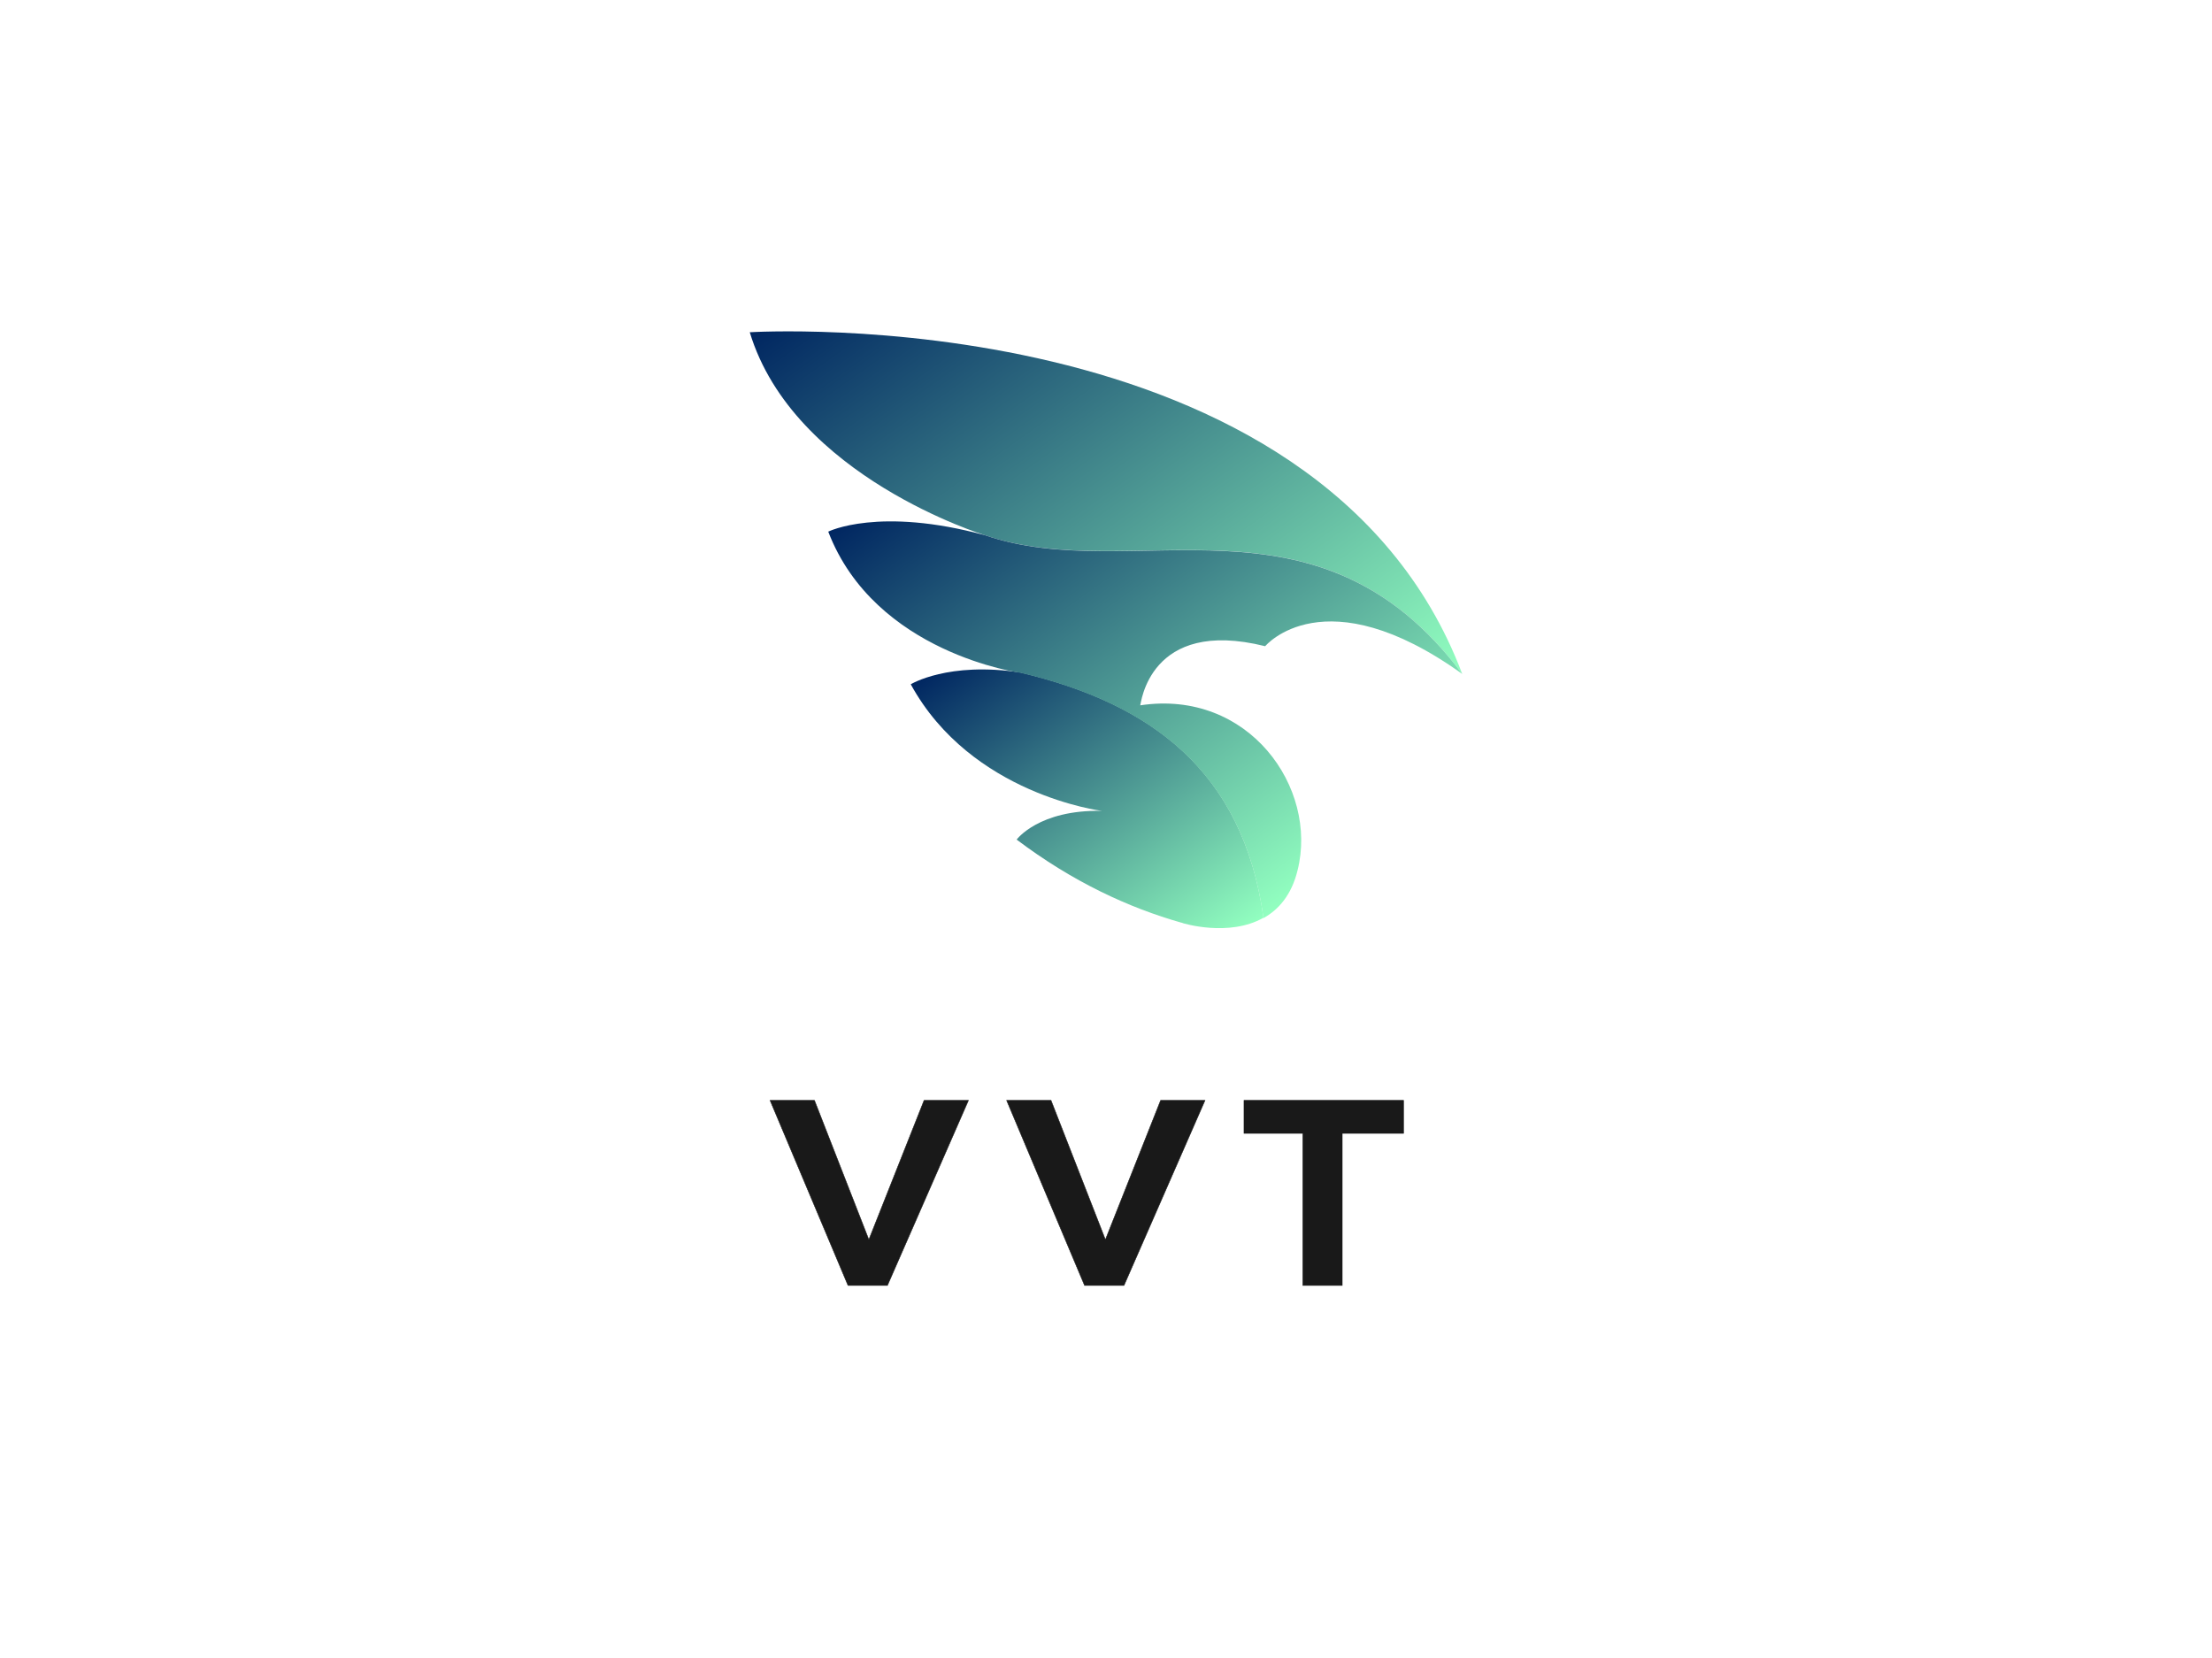 <?xml version="1.0" standalone="no"?><svg data-noselect="" 
  viewBox="141.236 94.556 534 400.347" 
  width="534" 
  height="400.347" 
  ref="svg_canvas" 
  preserveAspectRatio="none" 
  version="1.1" xmlns="http://www.w3.org/2000/svg" 
  style="background: #ffffff;">
    <defs></defs>
    <g id="shape_gBDF8cVS8M" class="brand_name"  ref="shape_gBDF8cVS8M" key="shape_gBDF8cVS8M" transform="translate(259.736,146.35) rotate(0,222.78,242.967) scale(1,1)" style="cursor:move;display:inline;opacity:1;" filter="">
            <g style="display:inline"><svg xmlns="http://www.w3.org/2000/svg" version="1.1" xmlns:xlink="http://www.w3.org/1999/xlink" width="431" height="470.106" viewBox="0 0 431 470.106" preserveAspectRatio="none" data-parent="shape_gBDF8cVS8M"><rect fill="rgba(0,0,0,0)" width="163" height="67" x="67" y="201.553"></rect><g data-width="162.34" transform="translate(67.33, 0)"><path d="M37.25-44.69L47.97-44.69L28.41 0L18.89 0L0.07-44.69L10.79-44.69L23.92-11.06L37.25-44.69Z" transform="translate(0 258.553) skewX(0)" fill="rgb(25, 25, 25)" stroke="rgb(25, 25, 25)" stroke-width="0.112" data-glyph-w="57.106" data-glyph-h="67" data-glyph-ascender="57.553000000000004" data-glyph-descender="-9.447000000000001"></path><path d="M37.25-44.69L47.97-44.69L28.41 0L18.89 0L0.07-44.69L10.79-44.69L23.92-11.06L37.25-44.69Z" transform="translate(57.106 258.553) skewX(0)" fill="rgb(25, 25, 25)" stroke="rgb(25, 25, 25)" stroke-width="0.112" data-glyph-w="57.106" data-glyph-h="67" data-glyph-ascender="57.553000000000004" data-glyph-descender="-9.447000000000001"></path><path d="M14.47 0L14.47-36.72L0.27-36.72L0.27-44.69L38.79-44.69L38.79-36.72L23.99-36.72L23.99 0L14.47 0Z" transform="translate(114.212 258.553) skewX(0)" fill="rgb(25, 25, 25)" stroke="rgb(25, 25, 25)" stroke-width="0.112" data-glyph-w="48.128" data-glyph-h="67" data-glyph-ascender="57.553000000000004" data-glyph-descender="-9.447000000000001"></path></g></svg></g>
        </g><g id="shape_wCNxXoDjkj" class="icon"  ref="shape_wCNxXoDjkj" key="shape_wCNxXoDjkj" transform="translate(322.236,174.556) rotate(0,86,86) scale(1,1)" style="cursor:move;display:inline;opacity:1;" filter="">
            <g style="display:inline"><rect fill="rgba(0,0,0,0)" width="192" height="164.081" x="-10" y="-10"></rect><svg version="1.1" id="图层_1" xmlns="http://www.w3.org/2000/svg" xmlns:xlink="http://www.w3.org/1999/xlink" x="0px" y="0px" width="172" height="144.081" viewBox="0 0.035 213.3 178.678" enable-background="new 0 0 213.3 178.7" xml:space="preserve" class="style-removed" preserveAspectRatio="none" data-parent="shape_wCNxXoDjkj">
<g>
	
		<linearGradient id="SVGID_1_" gradientUnits="userSpaceOnUse" x1="330.577" y1="141.114" x2="184.272" y2="-5.192" gradientTransform="matrix(0.986 0.167 -0.167 0.986 -135.407 -58.904)">
		<stop offset="0" stop-color="#92FFC0"></stop>
		<stop offset="1" stop-color="#002661"></stop>
	</linearGradient>
	<path fill="url(#SVGID_1_)" d="M213.3,102.6C170.6-10.3,0,0.3,0,0.3c13.1,43.3,70.5,60.8,70.5,60.8
		C114.8,76.2,169.9,44.6,213.3,102.6z"></path>
	<g>
		
			<linearGradient id="SVGID_2_" gradientUnits="userSpaceOnUse" x1="311.677" y1="195.564" x2="228.146" y2="112.033" gradientTransform="matrix(0.986 0.167 -0.167 0.986 -135.407 -58.904)">
			<stop offset="0" stop-color="#92FFC0"></stop>
			<stop offset="1" stop-color="#002661"></stop>
		</linearGradient>
		<path fill="url(#SVGID_2_)" d="M81.2,102.2c-21.8-3.4-33,3.5-33,3.5c18.1,33.1,57.2,37.9,57.2,37.9c-18.9-0.4-25.5,8.6-25.5,8.6
			c16.7,12.6,33.5,20.4,49.4,24.9c-0.1-0.1,0.4,0.1,0.3,0.1c0,0,13.8,4.3,24.2-1.6C147.7,131.5,119.9,111.4,81.2,102.2z"></path>
		
			<linearGradient id="SVGID_3_" gradientUnits="userSpaceOnUse" x1="342.058" y1="165.347" x2="221.985" y2="45.274" gradientTransform="matrix(0.986 0.167 -0.167 0.986 -135.407 -58.904)">
			<stop offset="0" stop-color="#92FFC0"></stop>
			<stop offset="1" stop-color="#002661"></stop>
		</linearGradient>
		<path fill="url(#SVGID_3_)" d="M154.3,94.3c0,0,17.7-21.3,59,8.3c-43.4-58-98.5-26.3-142.8-41.5c-31.9-8.7-47-1.1-47-1.1
			c14,36.5,57.7,42.3,57.7,42.3c38.7,9.2,66.5,29.3,72.6,73.4c4.5-2.5,8.4-6.9,10.2-14.3c6.2-24.7-14.6-54.3-47.1-49.4
			C117.1,111.9,119.4,85.6,154.3,94.3z"></path>
	</g>
</g>
</svg></g>
        </g>
  </svg>